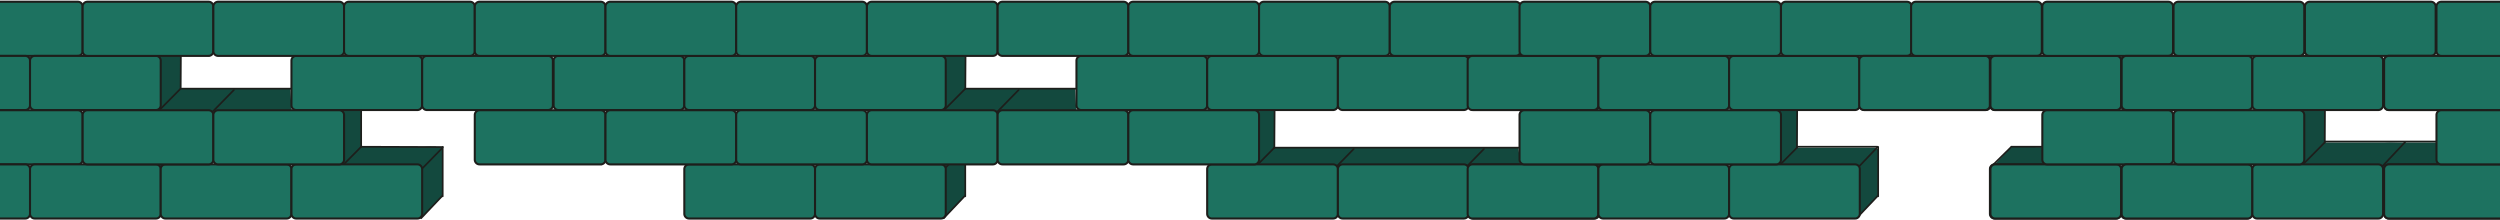 <svg xmlns="http://www.w3.org/2000/svg" xmlns:xlink="http://www.w3.org/1999/xlink" width="1440" height="127"><style><![CDATA[.B{fill:#13493e}.C{stroke:#1d1e1b}.D{fill:#961f12}.E{stroke-linecap:round}.F{stroke-linejoin:round}]]></style><g fill="none" fill-rule="evenodd"><path d="M1385.82 82.804V109.8l-11.988 12.35c-9.302-16.653-13.12-27.797-11.452-33.43s9.48-7.602 23.44-5.906z" class="B"/><path d="M1373.38 122.69l12.068-12.73" class="C D E"/><g class="B"><path d="M1403.286 82.07l.714 14.352-89-2.28V82.07z"/><path d="M1339.352 109.724l-14.352.522 2.28-65h12.072z"/></g><g class="C D E"><path d="M1372.5 95.5l12.95-13.795M1326.52 94.7l12.507-12.62"/><path d="M1339.027 82.07l.325-49.57m.078 49.027H1404" class="F"/></g><path d="M254.988 84.62v28.17L243 125.14c-9.302-16.653-13.12-27.797-11.452-33.43s9.48-7.997 23.44-7.09z" class="B"/><path d="M242.55 125.69l12.068-12.73" class="C D E"/><g class="B"><path d="M248.478 84.534L249 98.886l-65-2.28V84.534z"/><path d="M196.068 59.292h12.068v40.606h-12.068z"/></g><g class="C D E"><path d="M242.55 97.718l12.18-12.45m-59.2 11.887l12.507-12.62"/><path d="M208.027 84.534l47.04.17" class="F"/><path d="M254.988 84.704v28.364"/></g><path d="M555.988 84.62v28.17L544 125.14c-9.302-16.653-13.12-27.797-11.452-33.43s9.48-7.997 23.44-7.09z" class="B"/><path d="M543.55 125.7l12.068-12.73M543.55 97.718l12.18-12.45m.258-.564v28.364" class="C D E"/><path d="M1081.82 85.804V112.8l-11.988 12.35c-9.302-16.653-13.12-27.797-11.452-33.43s9.48-7.602 23.44-5.906z" class="B"/><path d="M1069.38 125.7l12.068-12.73m.372-28.256v28.364" class="C D E"/><path d="M167.294 51.07L168 65.422l-88-2.28V51.07z" class="B"/><g class="C D E"><path d="M122.55 64.254l12.18-12.45"/><path d="M104.027 51.07H168" class="F"/></g><g class="B"><path d="M619.294 51.07L620 65.422l-88-2.28V51.07z"/><path d="M556.352 78.724L542 79.246l2.28-65h12.072z"/></g><g class="C D E"><path d="M574.55 64.254l12.18-12.45M543.52 63.7l12.507-12.62"/><g class="F"><path d="M556.027 51.07H620"/><path d="M556.027 51.07l.325-49.57"/></g></g><g class="B"><path d="M874.668 85.07L876 99.422l-166-2.28V85.07z"/><path d="M734.352 112.724l-14.352.522 2.28-65h12.072z"/></g><g class="C D E"><path d="M767.55 98.254l12.18-12.45m62.82 12.45l12.18-12.45M721.52 97.7l12.507-12.62"/><g class="F"><path d="M734.027 85.07H876"/><path d="M734.027 85.07l.325-49.57"/></g></g><g class="B"><path d="M1080.438 85.07l.562 14.352-70-2.28V85.07z"/><path d="M1035.352 112.724l-14.352.522 2.28-65h12.072z"/></g><g class="C D E"><path d="M1068.55 98.254l12.9-13.55M1022.52 97.7l12.507-12.62"/><path d="M1035.027 85.07l.325-49.57m.078 49.027h46.02" class="F"/></g><path d="M1204.438 85.07l.562 14.352-56.55-4.216 9.98-10.68z" class="B"/><g class="C D E"><path d="M1146.5 96.422l11.527-11.352"/><path d="M1158.43 84.527h46.02" class="F"/><path d="M208.027 56.17v28.364"/></g><path d="M104.352 101.54L90 102.246l2.28-88h12.072z" class="B"/><g class="C"><g class="D E"><path d="M91.52 63.69l12.507-12.62"/><path d="M104.027 51.07l.325-49.57" class="F"/></g><g fill="#1d7260" stroke-width="1.2"><path d="M44.873 32.188h-69.837a2.73 2.73 0 0 1-2.728-2.733V3.733A2.73 2.73 0 0 1-24.963 1h69.837a2.73 2.73 0 0 1 2.726 2.733v25.72a2.73 2.73 0 0 1-2.726 2.733z"/><path d="M14.565 32.188a2.73 2.73 0 0 1 2.728 2.733v25.72a2.73 2.73 0 0 1-2.728 2.733H-58V32.188h72.565z"/><path d="M89.855 63.374H20.018a2.73 2.73 0 0 1-2.726-2.733V34.92a2.73 2.73 0 0 1 2.726-2.733h69.837a2.73 2.73 0 0 1 2.728 2.733v25.72a2.73 2.73 0 0 1-2.728 2.733zm150.582 0H170.6a2.73 2.73 0 0 1-2.726-2.733V34.92a2.73 2.73 0 0 1 2.726-2.733h69.837a2.73 2.73 0 0 1 2.728 2.733v25.72a2.73 2.73 0 0 1-2.728 2.733z"/><path d="M315.728 63.374H245.89a2.73 2.73 0 0 1-2.728-2.733V34.92a2.73 2.73 0 0 1 2.728-2.733h69.837a2.73 2.73 0 0 1 2.728 2.733v25.72a2.73 2.73 0 0 1-2.728 2.733z"/><use xlink:href="#B"/><use xlink:href="#B" x="75.292"/><path d="M542.024 63.374h-69.837c-1.504 0-2.728-1.224-2.728-2.733V34.92a2.74 2.74 0 0 1 2.728-2.733h69.837a2.73 2.73 0 0 1 2.728 2.733v25.72a2.73 2.73 0 0 1-2.728 2.733zm150.583 0H622.77a2.73 2.73 0 0 1-2.728-2.733V34.92a2.73 2.73 0 0 1 2.728-2.733h69.837a2.73 2.73 0 0 1 2.726 2.733v25.72a2.73 2.73 0 0 1-2.726 2.733z"/><path d="M767.897 63.374H698.06a2.73 2.73 0 0 1-2.728-2.733V34.92a2.73 2.73 0 0 1 2.728-2.733h69.837a2.73 2.73 0 0 1 2.728 2.733v25.72a2.73 2.73 0 0 1-2.728 2.733zM120.164 32.188H50.327c-1.504 0-2.728-1.224-2.728-2.733V3.733C47.6 2.224 48.823 1 50.327 1h69.837a2.73 2.73 0 0 1 2.728 2.733v25.72a2.73 2.73 0 0 1-2.728 2.733z"/><path d="M195.455 32.188h-69.837a2.73 2.73 0 0 1-2.728-2.733V3.733A2.73 2.73 0 0 1 125.618 1h69.837a2.73 2.73 0 0 1 2.728 2.733v25.72a2.73 2.73 0 0 1-2.728 2.733z"/><path d="M270.746 32.188H200.9a2.73 2.73 0 0 1-2.728-2.733V3.733A2.73 2.73 0 0 1 200.91 1h69.837a2.73 2.73 0 0 1 2.728 2.733v25.72a2.73 2.73 0 0 1-2.728 2.733z"/><path d="M346.037 32.188H276.2a2.73 2.73 0 0 1-2.726-2.733V3.733A2.73 2.73 0 0 1 276.2 1h69.837a2.73 2.73 0 0 1 2.728 2.733v25.72a2.73 2.73 0 0 1-2.728 2.733z"/><path d="M421.328 32.188H351.49a2.73 2.73 0 0 1-2.728-2.733V3.733A2.73 2.73 0 0 1 351.491 1h69.837a2.73 2.73 0 0 1 2.728 2.733v25.72a2.73 2.73 0 0 1-2.728 2.733z"/><path d="M496.618 32.188h-69.834a2.73 2.73 0 0 1-2.728-2.733V3.733A2.73 2.73 0 0 1 426.784 1h69.837a2.73 2.73 0 0 1 2.726 2.733v25.72a2.73 2.73 0 0 1-2.728 2.733z"/><path d="M571.91 32.188h-69.837a2.73 2.73 0 0 1-2.728-2.733V3.733A2.73 2.73 0 0 1 502.074 1h69.837a2.73 2.73 0 0 1 2.726 2.733v25.72a2.73 2.73 0 0 1-2.726 2.733z"/><path d="M647.2 32.188h-69.837a2.73 2.73 0 0 1-2.728-2.733V3.733A2.73 2.73 0 0 1 577.365 1H647.2a2.73 2.73 0 0 1 2.728 2.733v25.72a2.73 2.73 0 0 1-2.728 2.733z"/><path d="M722.5 32.188h-69.834a2.73 2.73 0 0 1-2.728-2.733V3.733A2.73 2.73 0 0 1 652.657 1h69.834a2.73 2.73 0 0 1 2.728 2.733v25.72a2.73 2.73 0 0 1-2.728 2.733zm120.697 31.186H773.35a2.73 2.73 0 0 1-2.726-2.733V34.92a2.73 2.73 0 0 1 2.728-2.733h69.834a2.73 2.73 0 0 1 2.728 2.733v25.72a2.73 2.73 0 0 1-2.728 2.733z"/><use xlink:href="#B" x="527.038"/><path d="M797.784 32.188h-69.837a2.73 2.73 0 0 1-2.728-2.733V3.733A2.73 2.73 0 0 1 727.947 1h69.837a2.73 2.73 0 0 1 2.728 2.733v25.72a2.73 2.73 0 0 1-2.728 2.733z"/><path d="M873.074 32.188h-69.837a2.73 2.73 0 0 1-2.726-2.733V3.733A2.73 2.73 0 0 1 803.238 1h69.837a2.73 2.73 0 0 1 2.728 2.733v25.72a2.73 2.73 0 0 1-2.728 2.733z"/><use xlink:href="#C"/><path d="M14.565 94.688a2.73 2.73 0 0 1 2.728 2.733v25.72a2.73 2.73 0 0 1-2.728 2.733H-58V94.688h72.565z"/><path d="M89.855 125.874H20.018a2.73 2.73 0 0 1-2.726-2.733V97.42a2.73 2.73 0 0 1 2.726-2.733h69.837a2.73 2.73 0 0 1 2.728 2.733v25.72a2.73 2.73 0 0 1-2.728 2.733z"/><path d="M165.146 125.874H95.3a2.73 2.73 0 0 1-2.728-2.733V97.42a2.73 2.73 0 0 1 2.728-2.733h69.837a2.73 2.73 0 0 1 2.728 2.733v25.72c0 1.5-1.224 2.733-2.728 2.733z"/><path d="M240.437 125.874H170.6a2.73 2.73 0 0 1-2.726-2.733V97.42a2.73 2.73 0 0 1 2.726-2.733h69.837a2.73 2.73 0 0 1 2.728 2.733v25.72a2.73 2.73 0 0 1-2.728 2.733z"/><use xlink:href="#D"/><path d="M542.024 125.874h-69.837c-1.504 0-2.728-1.224-2.728-2.733V97.42a2.74 2.74 0 0 1 2.728-2.733h69.837a2.73 2.73 0 0 1 2.728 2.733v25.72a2.73 2.73 0 0 1-2.728 2.733zm225.873 0H698.06a2.73 2.73 0 0 1-2.728-2.733V97.42a2.73 2.73 0 0 1 2.728-2.733h69.837a2.73 2.73 0 0 1 2.728 2.733v25.72a2.73 2.73 0 0 1-2.728 2.733zM120.164 94.688H50.327c-1.504 0-2.728-1.224-2.728-2.733v-25.72a2.74 2.74 0 0 1 2.728-2.733h69.837a2.73 2.73 0 0 1 2.728 2.733v25.72a2.73 2.73 0 0 1-2.728 2.733z"/><use xlink:href="#E"/><path d="M346.037 94.688H276.2a2.73 2.73 0 0 1-2.726-2.733v-25.72A2.73 2.73 0 0 1 276.2 63.5h69.837a2.73 2.73 0 0 1 2.728 2.733v25.72a2.73 2.73 0 0 1-2.728 2.733z"/><path d="M421.328 94.688H351.49a2.73 2.73 0 0 1-2.728-2.733v-25.72a2.73 2.73 0 0 1 2.728-2.733h69.837a2.73 2.73 0 0 1 2.728 2.733v25.72a2.73 2.73 0 0 1-2.728 2.733z"/><path d="M496.618 94.688h-69.834a2.73 2.73 0 0 1-2.728-2.733v-25.72a2.73 2.73 0 0 1 2.728-2.733h69.837a2.73 2.73 0 0 1 2.726 2.733v25.72a2.73 2.73 0 0 1-2.728 2.733z"/><use xlink:href="#C" x="527.037"/><path d="M647.2 94.688h-69.837a2.73 2.73 0 0 1-2.728-2.733v-25.72a2.73 2.73 0 0 1 2.728-2.733H647.2a2.73 2.73 0 0 1 2.728 2.733v25.72a2.73 2.73 0 0 1-2.728 2.733z"/><use xlink:href="#F"/><path d="M843.187 125.874H773.35a2.73 2.73 0 0 1-2.726-2.733V97.42a2.73 2.73 0 0 1 2.728-2.733h69.834a2.73 2.73 0 0 1 2.728 2.733v25.72a2.73 2.73 0 0 1-2.728 2.733z"/><use xlink:href="#D" x="451.746"/><path d="M917.935 63.374H848.1a2.73 2.73 0 0 1-2.728-2.733V34.92a2.73 2.73 0 0 1 2.728-2.733h69.837a2.73 2.73 0 0 1 2.726 2.733v25.72a2.73 2.73 0 0 1-2.726 2.733z"/><path d="M993.225 63.374H923.39a2.73 2.73 0 0 1-2.728-2.733V34.92a2.73 2.73 0 0 1 2.728-2.733h69.837a2.73 2.73 0 0 1 2.728 2.733v25.72a2.73 2.73 0 0 1-2.728 2.733z"/><path d="M947.82 32.188h-69.834a2.73 2.73 0 0 1-2.728-2.733V3.733A2.73 2.73 0 0 1 877.986 1h69.834a2.73 2.73 0 0 1 2.728 2.733v25.72a2.73 2.73 0 0 1-2.728 2.733zm120.696 31.186H998.68a2.73 2.73 0 0 1-2.726-2.733V34.92a2.73 2.73 0 0 1 2.728-2.733h69.834a2.73 2.73 0 0 1 2.728 2.733v25.72a2.73 2.73 0 0 1-2.728 2.733z"/><use xlink:href="#B" x="752.366"/><path d="M1023.112 32.188h-69.837a2.73 2.73 0 0 1-2.728-2.733V3.733A2.73 2.73 0 0 1 953.276 1h69.837a2.73 2.73 0 0 1 2.728 2.733v25.72a2.73 2.73 0 0 1-2.728 2.733z"/><path d="M1098.403 32.188h-69.837a2.73 2.73 0 0 1-2.726-2.733V3.733A2.73 2.73 0 0 1 1028.566 1h69.837a2.73 2.73 0 0 1 2.728 2.733v25.72a2.73 2.73 0 0 1-2.728 2.733zm-180.468 93.686H848.1a2.73 2.73 0 0 1-2.728-2.733V97.42a2.73 2.73 0 0 1 2.728-2.733h69.837a2.73 2.73 0 0 1 2.726 2.733v25.72a2.73 2.73 0 0 1-2.726 2.733z"/><path d="M993.225 125.874H923.39a2.73 2.73 0 0 1-2.728-2.733V97.42a2.73 2.73 0 0 1 2.728-2.733h69.837a2.73 2.73 0 0 1 2.728 2.733v25.72a2.73 2.73 0 0 1-2.728 2.733z"/><use xlink:href="#F" x="225.33"/><path d="M1068.516 125.874H998.68a2.73 2.73 0 0 1-2.726-2.733V97.42a2.73 2.73 0 0 1 2.728-2.733h69.834a2.73 2.73 0 0 1 2.728 2.733v25.72a2.73 2.73 0 0 1-2.728 2.733z"/><use xlink:href="#E" x="827.657"/><use xlink:href="#G"/><use xlink:href="#B" x="827.326"/><path d="M1173.363 32.188h-69.837a2.73 2.73 0 0 1-2.726-2.733V3.733A2.73 2.73 0 0 1 1103.526 1h69.837a2.73 2.73 0 0 1 2.728 2.733v25.72a2.73 2.73 0 0 1-2.728 2.733z"/><use xlink:href="#D" x="752.034"/><use xlink:href="#G" x="75.581"/><use xlink:href="#B" x="902.908"/><path d="M1248.943 32.188h-69.837a2.73 2.73 0 0 1-2.726-2.733V3.733A2.73 2.73 0 0 1 1179.107 1h69.837a2.73 2.73 0 0 1 2.728 2.733v25.72a2.73 2.73 0 0 1-2.728 2.733z"/><use xlink:href="#H"/><use xlink:href="#D" x="827.616"/><use xlink:href="#I"/><path d="M1294.637 63.374H1224.8a2.73 2.73 0 0 1-2.726-2.733V34.92a2.73 2.73 0 0 1 2.728-2.733h69.834a2.73 2.73 0 0 1 2.728 2.733v25.72a2.73 2.73 0 0 1-2.728 2.733z"/><use xlink:href="#B" x="978.488"/><path d="M1324.524 32.188h-69.837a2.73 2.73 0 0 1-2.726-2.733V3.733A2.73 2.73 0 0 1 1254.687 1h69.837a2.73 2.73 0 0 1 2.728 2.733v25.72a2.73 2.73 0 0 1-2.728 2.733zm75.676 0h-69.837a2.73 2.73 0 0 1-2.726-2.733V3.733A2.73 2.73 0 0 1 1330.374 1h69.837a2.73 2.73 0 0 1 2.728 2.733v25.72a2.73 2.73 0 0 1-2.728 2.733zm-105.563 93.686H1224.8a2.73 2.73 0 0 1-2.726-2.733V97.42a2.73 2.73 0 0 1 2.728-2.733h69.834a2.73 2.73 0 0 1 2.728 2.733v25.72a2.73 2.73 0 0 1-2.728 2.733z"/><use xlink:href="#D" x="903.196"/><use xlink:href="#I" x="75.581"/><use xlink:href="#B" x="1054.358"/><use xlink:href="#D" x="979.066"/><use xlink:href="#G" x="302.325"/><path d="M1475.976 32.188h-69.837a2.73 2.73 0 0 1-2.726-2.733V3.733A2.73 2.73 0 0 1 1406.14 1h69.837a2.73 2.73 0 0 1 2.728 2.733v25.72a2.73 2.73 0 0 1-2.728 2.733z"/><use xlink:href="#H" x="226.744"/><use xlink:href="#I" x="227.033"/></g></g></g><defs ><path id="B" d="M391.442 63.374h-69.837a2.73 2.73 0 0 1-2.728-2.733V34.92a2.73 2.73 0 0 1 2.728-2.733h69.837a2.73 2.73 0 0 1 2.726 2.733v25.72a2.73 2.73 0 0 1-2.726 2.733z"/><path id="C" d="M44.873 94.688h-69.837a2.73 2.73 0 0 1-2.728-2.733v-25.72a2.73 2.73 0 0 1 2.728-2.733h69.837a2.73 2.73 0 0 1 2.726 2.733v25.72a2.73 2.73 0 0 1-2.726 2.733z"/><path id="D" d="M466.734 125.874h-69.837a2.73 2.73 0 0 1-2.728-2.733V97.42a2.73 2.73 0 0 1 2.728-2.733h69.837a2.73 2.73 0 0 1 2.726 2.733v25.72a2.73 2.73 0 0 1-2.726 2.733z"/><path id="E" d="M195.455 94.688h-69.837a2.73 2.73 0 0 1-2.728-2.733v-25.72a2.73 2.73 0 0 1 2.728-2.733h69.837a2.73 2.73 0 0 1 2.728 2.733v25.72a2.73 2.73 0 0 1-2.728 2.733z"/><path id="F" d="M722.49 94.688h-69.834a2.73 2.73 0 0 1-2.728-2.733v-25.72a2.73 2.73 0 0 1 2.728-2.733h69.834a2.73 2.73 0 0 1 2.728 2.733v25.72a2.73 2.73 0 0 1-2.728 2.733z"/><path id="G" d="M1143.475 63.374h-69.837a2.73 2.73 0 0 1-2.726-2.733V34.92a2.73 2.73 0 0 1 2.728-2.733h69.834a2.73 2.73 0 0 1 2.728 2.733v25.72a2.73 2.73 0 0 1-2.728 2.733z"/><path id="H" d="M1219.056 125.874h-69.837a2.73 2.73 0 0 1-2.726-2.733V97.42a2.73 2.73 0 0 1 2.728-2.733h69.834a2.73 2.73 0 0 1 2.728 2.733v25.72a2.73 2.73 0 0 1-2.728 2.733z"/><path id="I" d="M1248.943 94.688h-69.837a2.73 2.73 0 0 1-2.726-2.733v-25.72a2.73 2.73 0 0 1 2.726-2.733h69.837a2.73 2.73 0 0 1 2.728 2.733v25.72a2.73 2.73 0 0 1-2.728 2.733z"/></defs></svg>